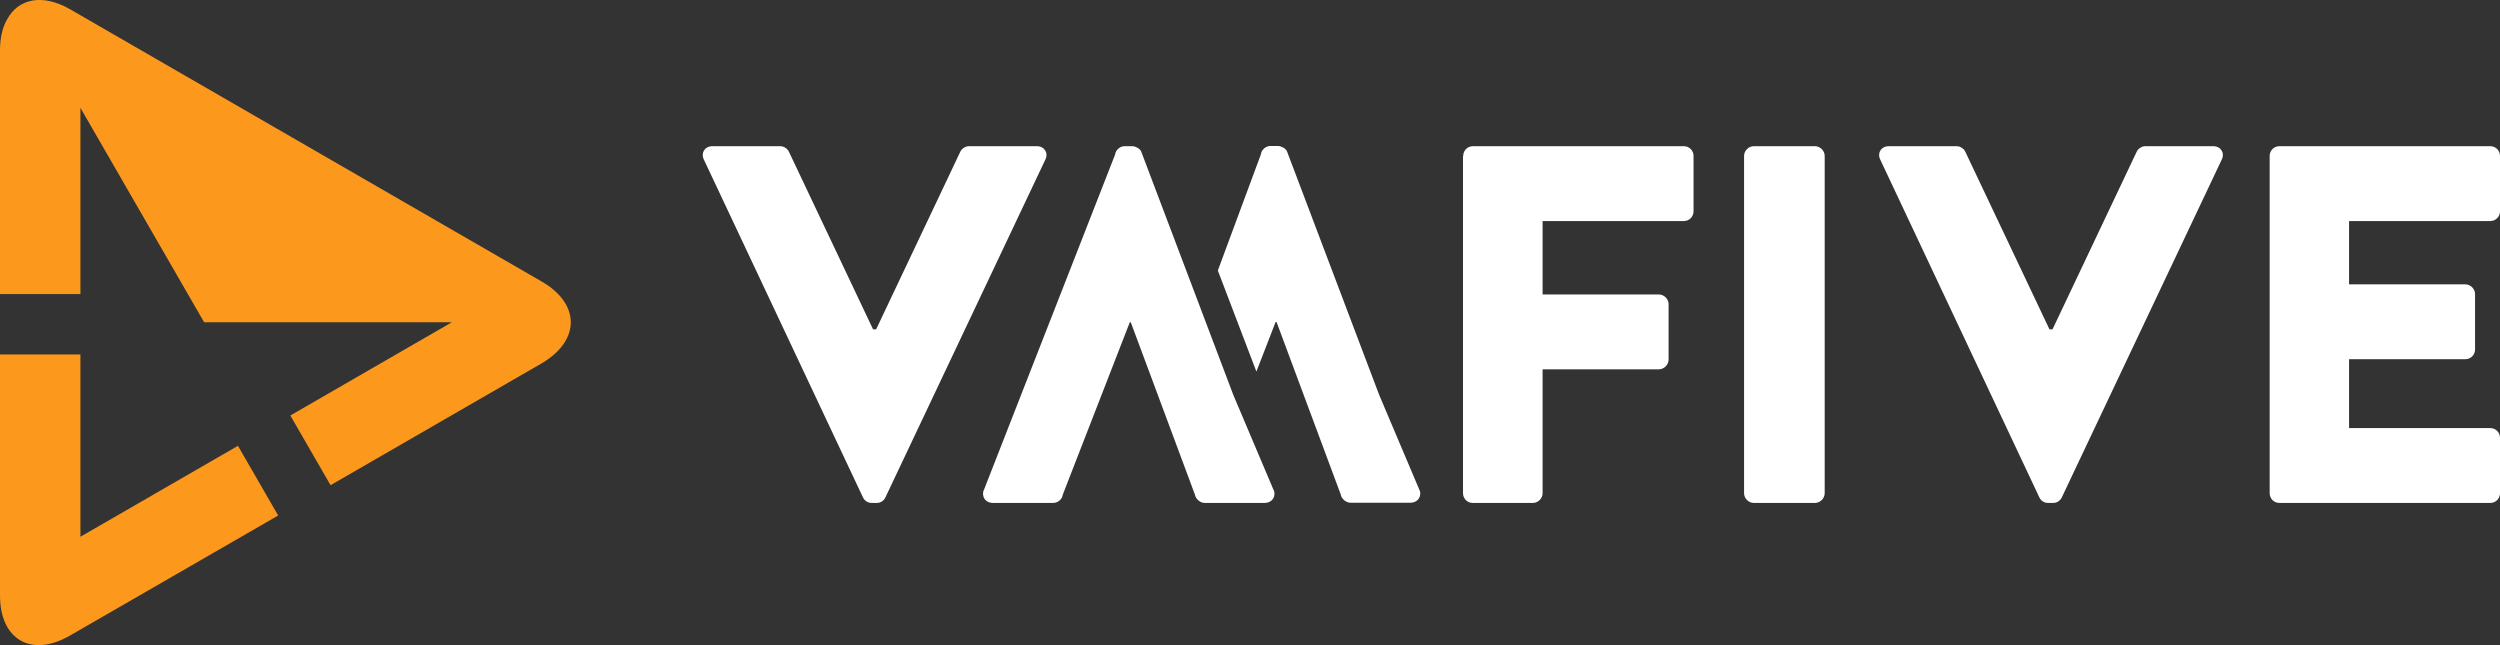 <svg xmlns="http://www.w3.org/2000/svg" width="1212.4" height="312.9" viewBox="0 0 1212.4 312.9"><rect x="0" y="0" width="1212.4" height="312.9" fill="#333333" stroke="none"/><path fill="#FC981C" d="M39 171.9H0v116.9c0 21.4 15.2 30.2 33.8 19.5L134.9 250l-19.5-33.8L39 260.3v-88.4zm235.1-6.3c5.9-9.8 2.2-21.1-11.1-28.9L34 4.5C20.6-3.2 9-.7 3.5 9.3 1.2 13.2 0 18.3 0 24.5v118.1h39V52.3l60 104h120.1l-78.3 45.2 19.5 33.8 102.4-59.1c5.3-3.1 9.1-6.8 11.4-10.6z"/><g fill="#FFF"><path d="M341.3 77.3c-1.5-3.2.5-6.4 4.2-6.4h32.9c2 0 3.7 1.5 4.2 2.7l40.8 86.1h1.5l40.8-86.1c.5-1.2 2.2-2.7 4.2-2.7h32.9c3.7 0 5.7 3.2 4.2 6.4l-77.6 163.9c-.7 1.5-2.2 2.7-4.2 2.7h-2.5c-2 0-3.5-1.2-4.2-2.7L341.3 77.3zM709.6 75.6c0-2.5 2-4.7 4.7-4.7h102.3c2.7 0 4.7 2.2 4.7 4.7v26.9c0 2.5-2 4.7-4.7 4.7h-68.5v35.6h56.4c2.5 0 4.7 2.2 4.7 4.7v26.9c0 2.5-2.2 4.7-4.7 4.7h-56.4v60.1c0 2.5-2.2 4.7-4.7 4.7h-29.2c-2.7 0-4.7-2.2-4.7-4.7V75.6zM845.8 75.6c0-2.5 2.2-4.7 4.7-4.7h29.7c2.5 0 4.7 2.2 4.7 4.7v163.6c0 2.5-2.2 4.7-4.7 4.7h-29.7c-2.5 0-4.7-2.2-4.7-4.7V75.6zM911.8 77.3c-1.5-3.2.5-6.4 4.2-6.4h32.9c2 0 3.7 1.5 4.2 2.7l40.8 86.1h1.5l40.8-86.1c.5-1.2 2.2-2.7 4.2-2.7h32.9c3.7 0 5.7 3.2 4.2 6.4l-77.6 163.9c-.7 1.5-2.2 2.7-4.2 2.7h-2.5c-2 0-3.5-1.2-4.2-2.7L911.8 77.3zM1100.7 75.6c0-2.5 2-4.7 4.7-4.7h102.3c2.7 0 4.7 2.2 4.7 4.7v26.9c0 2.5-2 4.7-4.7 4.7h-68.5v30.7h56.4c2.5 0 4.7 2.2 4.7 4.7v26.9c0 2.7-2.2 4.7-4.7 4.7h-56.4v33.4h68.5c2.7 0 4.7 2.2 4.7 4.7v26.9c0 2.5-2 4.7-4.7 4.7h-102.3c-2.7 0-4.7-2.2-4.7-4.7V75.6zM598.1 191.5l19.9 47c.5 3.2-1.7 5.4-4.7 5.4h-29.1c-2.2 0-4.4-2-4.7-4l-31-83.3-.1-.3h-.5l-32.5 83.6c-.2 2-2.2 4-4.7 4h-29.2c-3 0-5.2-2.2-4.7-5.4l64-163.6c.2-2.2 2.5-4 4.4-4h4c1.2 0 3.5 1 4.2 2.5l44.7 118.1zM590.6 131.2l20.9-56.4c.2-2.2 2.5-4 4.4-4h4c1.2 0 3.5 1 4.2 2.5l44.7 118.1 19.9 47c.5 3.2-1.7 5.4-4.7 5.4h-29.1c-2.2 0-4.4-2-4.7-4l-31-83.3-.1-.3h-.5l-9.3 24-18.7-49z"/></g></svg>